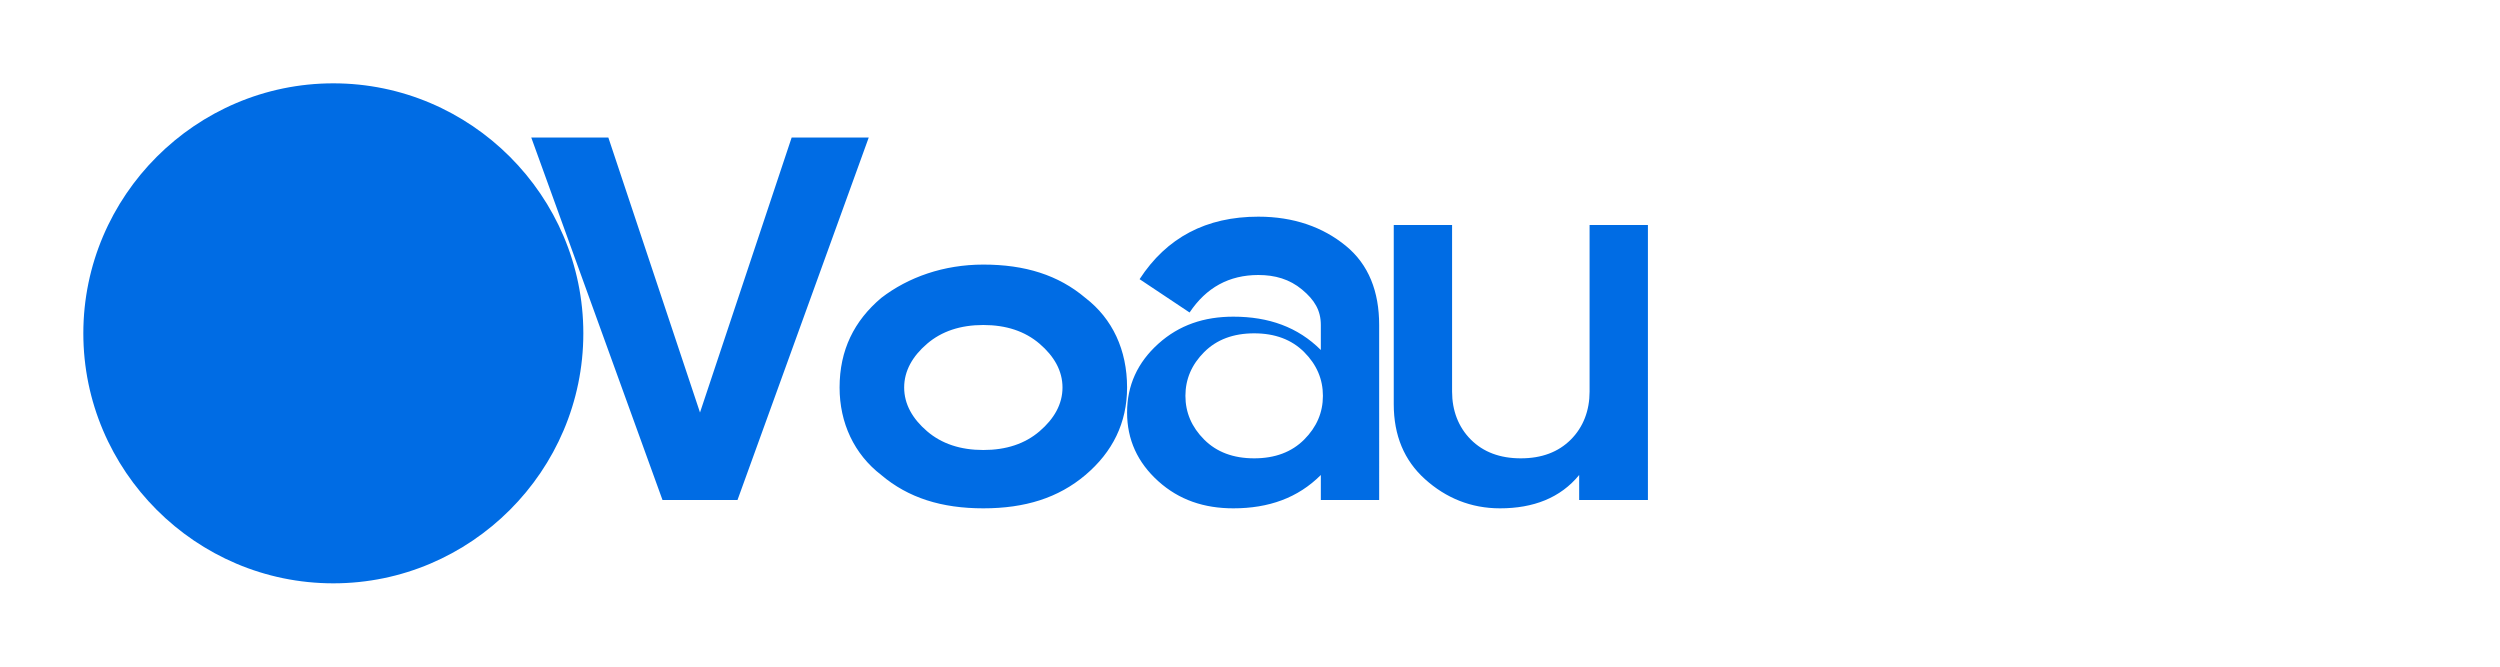 <?xml version="1.0" encoding="UTF-8"?>
<svg width="120" height="32" viewBox="0 0 120 32" fill="none" xmlns="http://www.w3.org/2000/svg">
  <g fill="#006CE4">
    <path d="M35.4 24h-3.6l-6.3-17.4h3.7l4.4 13.2 4.4-13.2h3.7L35.4 24zM47.2 24.4c-2 0-3.6-.5-4.9-1.6-1.3-1-2-2.5-2-4.2 0-1.8.7-3.2 2-4.3 1.3-1 3-1.6 4.9-1.6 2 0 3.6.5 4.9 1.6 1.3 1 2 2.5 2 4.3 0 1.7-.7 3.1-2 4.2-1.3 1.1-2.9 1.6-4.9 1.6zm0-2.8c1.1 0 2-.3 2.7-.9.7-.6 1.1-1.3 1.1-2.1s-.4-1.5-1.1-2.1c-.7-.6-1.6-.9-2.7-.9s-2 .3-2.7.9c-.7.6-1.1 1.3-1.1 2.1s.4 1.5 1.1 2.1c.7.6 1.6.9 2.7.9zM63.4 24v-1.2c-1.1 1.1-2.5 1.6-4.2 1.6-1.4 0-2.6-.4-3.6-1.3-1-.9-1.5-2-1.5-3.3 0-1.3.5-2.4 1.5-3.3 1-.9 2.2-1.3 3.6-1.3 1.7 0 3.1.5 4.2 1.6v-1.2c0-.7-.3-1.2-.9-1.7-.6-.5-1.3-.7-2.1-.7-1.4 0-2.5.6-3.3 1.8l-2.4-1.6c1.3-2 3.2-3 5.7-3 1.7 0 3.1.5 4.2 1.4 1.1.9 1.6 2.2 1.6 3.8V24h-2.8zm-3.2-2c1 0 1.8-.3 2.4-.9.6-.6.9-1.3.9-2.1 0-.8-.3-1.5-.9-2.1-.6-.6-1.4-.9-2.4-.9s-1.8.3-2.4.9c-.6.6-.9 1.3-.9 2.1 0 .8.3 1.5.9 2.1.6.6 1.4.9 2.4.9zM75.8 24v-1.2c-.9 1.1-2.2 1.6-3.8 1.6-1.4 0-2.6-.5-3.6-1.4-1-.9-1.5-2.1-1.5-3.6v-8.6h2.8v8c0 .9.3 1.7.9 2.3.6.6 1.4.9 2.4.9s1.8-.3 2.4-.9c.6-.6.9-1.4.9-2.3v-8h2.8V24h-3.3z"/>
    <path fillRule="evenodd" clipRule="evenodd" d="M24 16c0 4.4-3.6 8-8 8s-8-3.6-8-8 3.6-8 8-8 8 3.6 8 8zm-8-12c6.6 0 12 5.4 12 12s-5.4 12-12 12S4 22.6 4 16 9.4 4 16 4z"/>
    <path d="M16 19c1.7 0 3-1.3 3-3s-1.3-3-3-3-3 1.3-3 3 1.3 3 3 3z"/>
  </g>
</svg>
